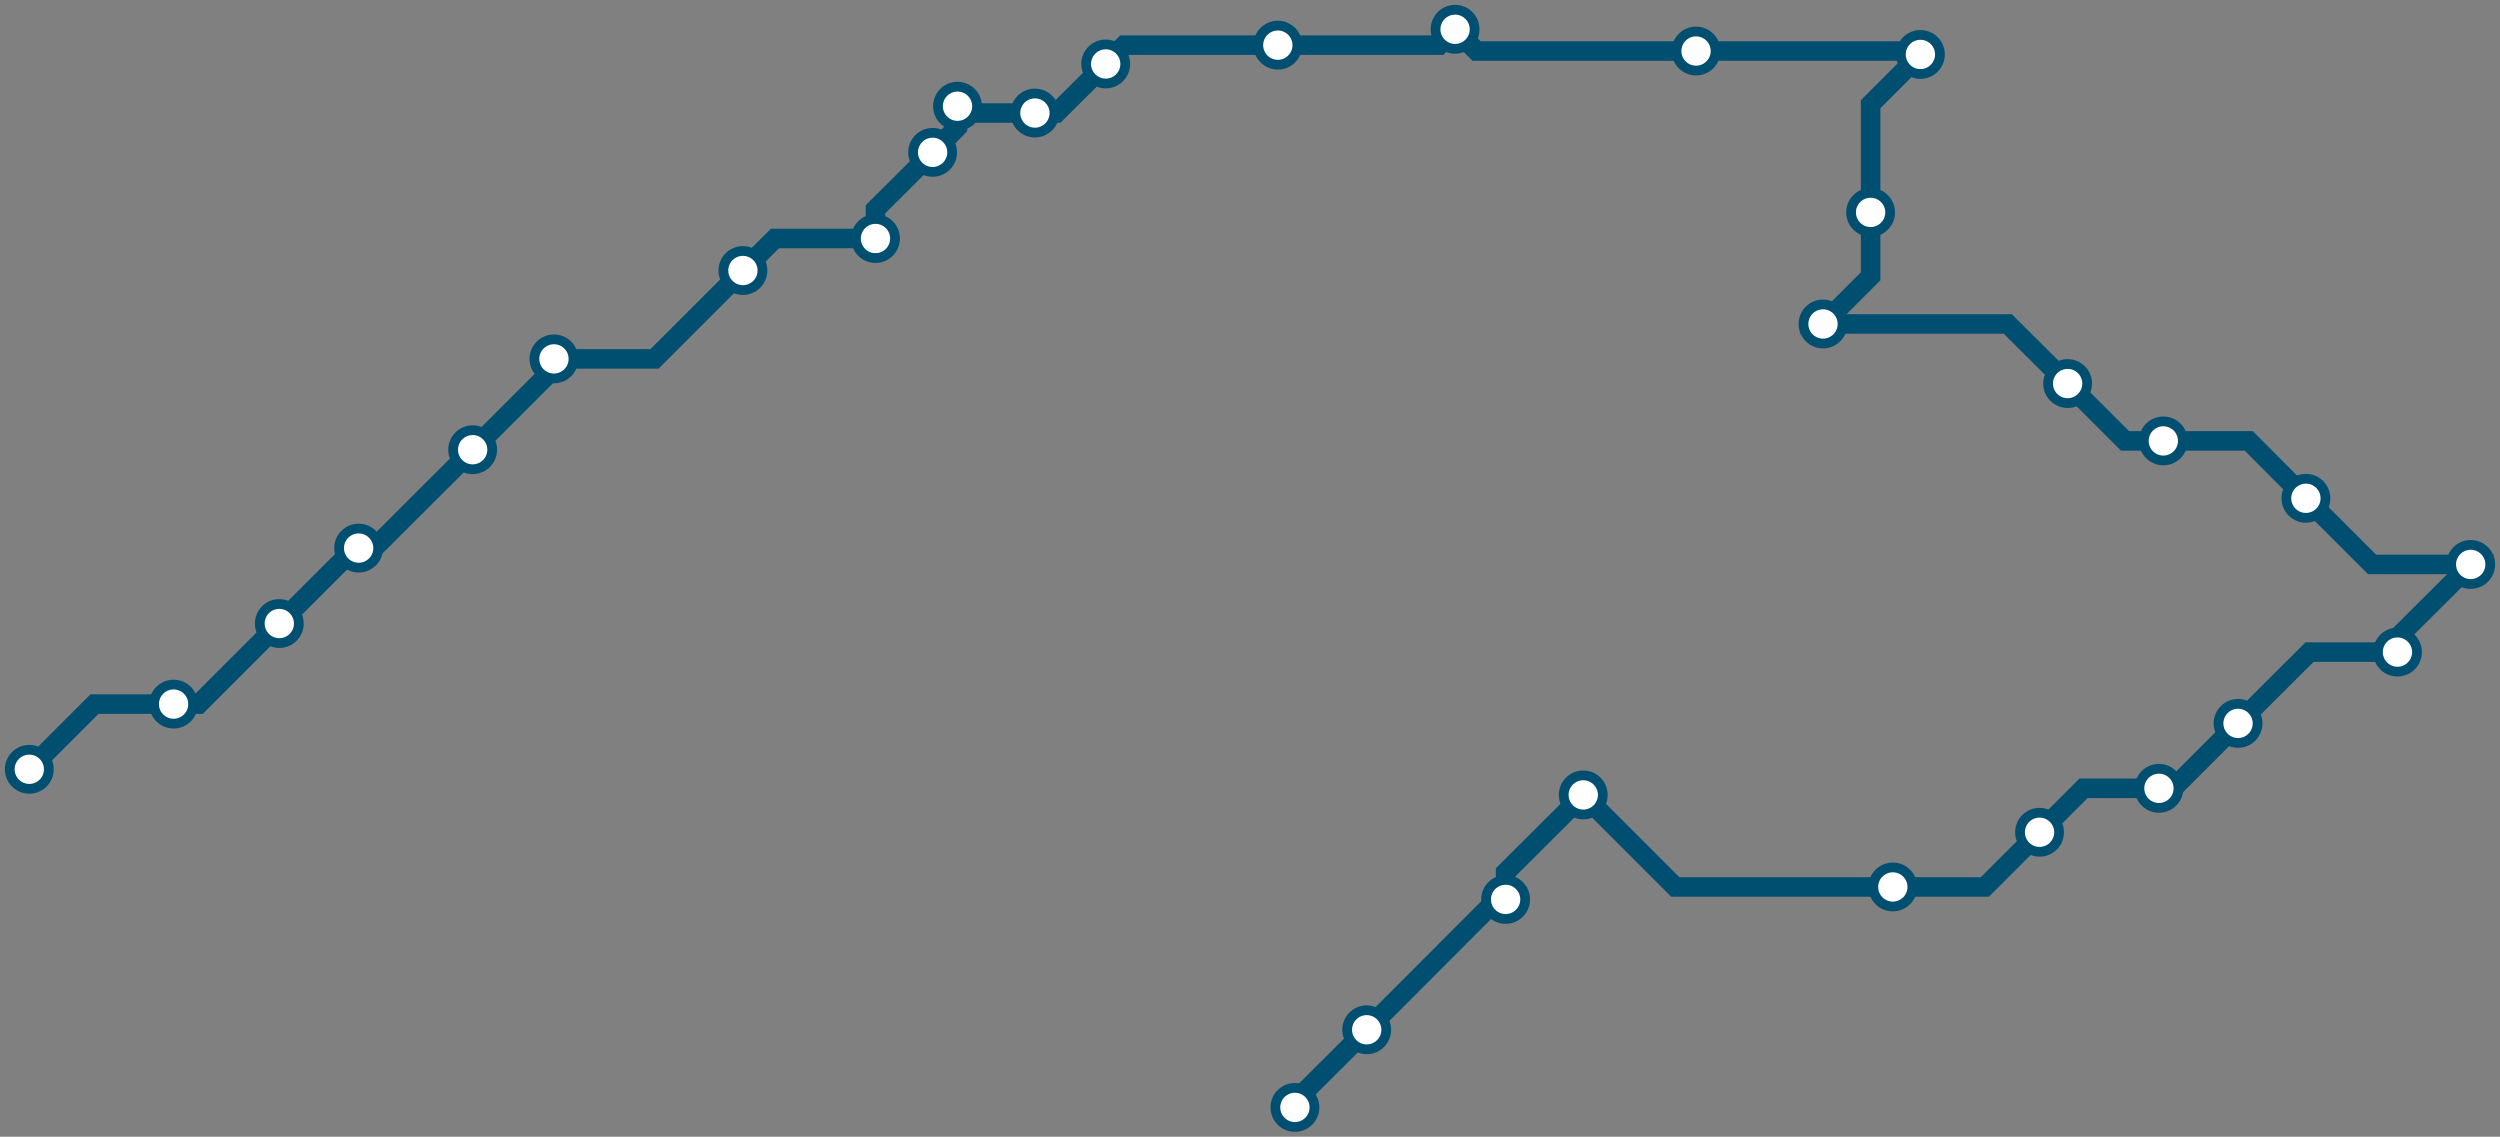 <svg width="1024.0" height="465.6" xmlns="http://www.w3.org/2000/svg">
<rect width="100%" height="100%" fill="#808080" stroke="none"/>
<path d="M12.0 315.116 L38.7 288.4 L71.1 288.4 L81.4 288.4 L114.4 255.4 L145.3 224.5 L146.9 224.5 L153.2 224.5 L193.6 184.2 L226.9 150.9 L226.9 147.0 L268.1 147.0 L304.3 110.8 L317.4 97.7 L358.6 97.7 L358.6 85.7 L382.0 62.4 L392.2 52.1 L392.2 43.5 L395.1 46.3 L423.9 46.3 L432.7 46.3 L452.9 26.2 L460.5 18.5 L523.4 18.5 L589.5 18.5 L596.0 12.0 L604.8 20.9 L694.7 20.9 L785.2 20.9 L786.6 22.3 L766.2 42.7 L766.2 87.0 L766.2 113.2 L746.7 132.7 L822.4 132.7 L846.9 157.1 L870.4 180.6 L886.1 180.6 L921.1 180.6 L944.5 204.1 L971.6 231.2 L1012.0 231.2 L982.0 261.1 L982.0 267.1 L946.0 267.1 L916.7 296.3 L890.1 322.9 L884.3 322.9 L853.4 322.9 L835.4 340.9 L813.0 363.3 L775.3 363.3 L686.2 363.3 L648.5 325.6 L616.7 357.3 L616.7 368.4 L613.1 368.4 L559.8 421.8 L530.4 451.1 L530.4 453.6 " />
<circle cx="12.0" cy="315.1" r="8" />
<circle cx="71.1" cy="288.4" r="8" />
<circle cx="114.4" cy="255.4" r="8" />
<circle cx="146.9" cy="224.5" r="8" />
<circle cx="193.6" cy="184.2" r="8" />
<circle cx="226.9" cy="147.0" r="8" />
<circle cx="304.3" cy="110.8" r="8" />
<circle cx="358.6" cy="97.7" r="8" />
<circle cx="382.0" cy="62.4" r="8" />
<circle cx="392.2" cy="43.5" r="8" />
<circle cx="423.9" cy="46.3" r="8" />
<circle cx="452.9" cy="26.2" r="8" />
<circle cx="523.4" cy="18.5" r="8" />
<circle cx="596.0" cy="12.0" r="8" />
<circle cx="694.7" cy="20.9" r="8" />
<circle cx="786.6" cy="22.3" r="8" />
<circle cx="766.2" cy="87.0" r="8" />
<circle cx="746.7" cy="132.7" r="8" />
<circle cx="846.9" cy="157.1" r="8" />
<circle cx="886.1" cy="180.6" r="8" />
<circle cx="944.5" cy="204.1" r="8" />
<circle cx="1012.0" cy="231.2" r="8" />
<circle cx="982.0" cy="267.1" r="8" />
<circle cx="916.7" cy="296.3" r="8" />
<circle cx="884.3" cy="322.9" r="8" />
<circle cx="835.4" cy="340.9" r="8" />
<circle cx="775.3" cy="363.3" r="8" />
<circle cx="648.5" cy="325.6" r="8" />
<circle cx="616.7" cy="368.4" r="8" />
<circle cx="559.8" cy="421.8" r="8" />
<circle cx="530.4" cy="453.6" r="8" />
<style>
circle {
fill: white;
stroke: #004F71;
stroke-width: 4;
}
path {
fill: none;
stroke: #004F71;
stroke-width: 8;
}</style>
</svg>